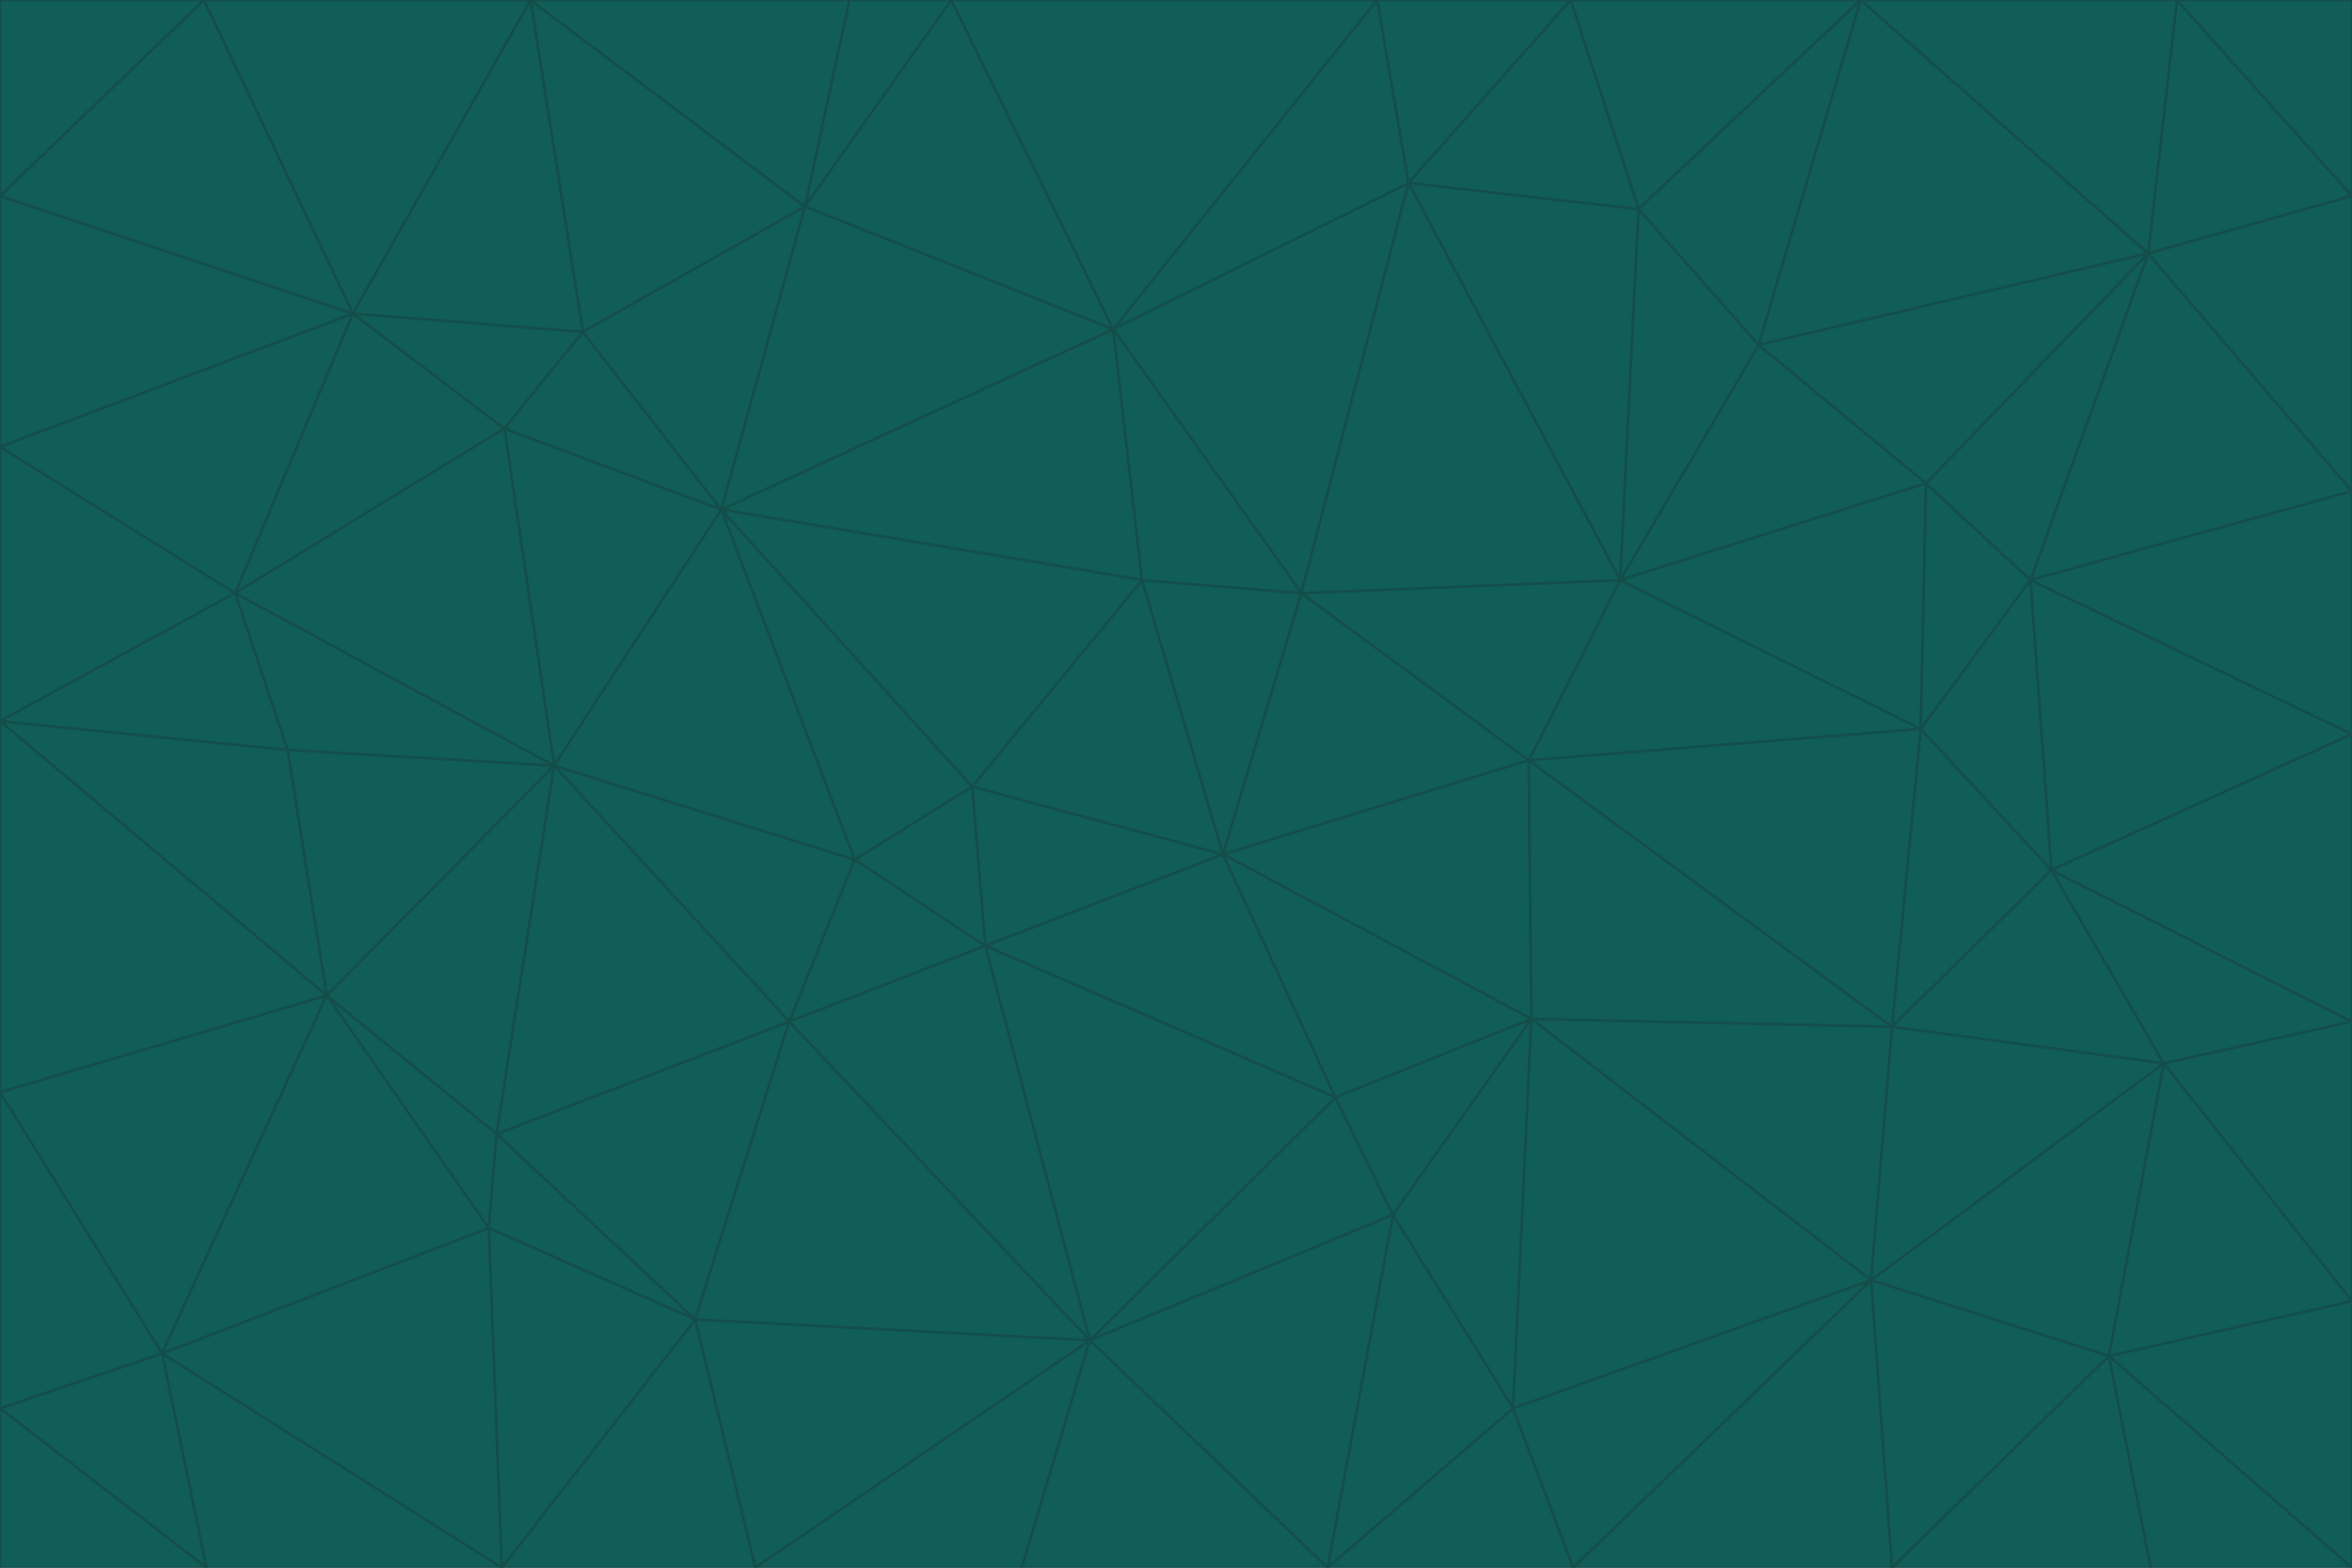 <svg id="visual" viewBox="0 0 900 600" width="900" height="600" xmlns="http://www.w3.org/2000/svg" xmlns:xlink="http://www.w3.org/1999/xlink" version="1.1"><g stroke-width="1" stroke-linejoin="bevel"><path d="M468 327L372 301L377 362Z" fill="#115e59" stroke="#134e4a"></path><path d="M372 301L327 329L377 362Z" fill="#115e59" stroke="#134e4a"></path><path d="M468 327L437 222L372 301Z" fill="#115e59" stroke="#134e4a"></path><path d="M372 301L276 195L327 329Z" fill="#115e59" stroke="#134e4a"></path><path d="M468 327L498 227L437 222Z" fill="#115e59" stroke="#134e4a"></path><path d="M327 329L302 391L377 362Z" fill="#115e59" stroke="#134e4a"></path><path d="M377 362L511 420L468 327Z" fill="#115e59" stroke="#134e4a"></path><path d="M533 465L511 420L417 513Z" fill="#115e59" stroke="#134e4a"></path><path d="M468 327L585 291L498 227Z" fill="#115e59" stroke="#134e4a"></path><path d="M586 390L585 291L468 327Z" fill="#115e59" stroke="#134e4a"></path><path d="M417 513L511 420L377 362Z" fill="#115e59" stroke="#134e4a"></path><path d="M511 420L586 390L468 327Z" fill="#115e59" stroke="#134e4a"></path><path d="M533 465L586 390L511 420Z" fill="#115e59" stroke="#134e4a"></path><path d="M302 391L417 513L377 362Z" fill="#115e59" stroke="#134e4a"></path><path d="M426 126L276 195L437 222Z" fill="#115e59" stroke="#134e4a"></path><path d="M437 222L276 195L372 301Z" fill="#115e59" stroke="#134e4a"></path><path d="M327 329L212 293L302 391Z" fill="#115e59" stroke="#134e4a"></path><path d="M539 70L426 126L498 227Z" fill="#115e59" stroke="#134e4a"></path><path d="M498 227L426 126L437 222Z" fill="#115e59" stroke="#134e4a"></path><path d="M276 195L212 293L327 329Z" fill="#115e59" stroke="#134e4a"></path><path d="M735 279L620 222L585 291Z" fill="#115e59" stroke="#134e4a"></path><path d="M585 291L620 222L498 227Z" fill="#115e59" stroke="#134e4a"></path><path d="M190 434L266 505L302 391Z" fill="#115e59" stroke="#134e4a"></path><path d="M302 391L266 505L417 513Z" fill="#115e59" stroke="#134e4a"></path><path d="M212 293L190 434L302 391Z" fill="#115e59" stroke="#134e4a"></path><path d="M533 465L579 539L586 390Z" fill="#115e59" stroke="#134e4a"></path><path d="M586 390L724 393L585 291Z" fill="#115e59" stroke="#134e4a"></path><path d="M508 600L579 539L533 465Z" fill="#115e59" stroke="#134e4a"></path><path d="M508 600L533 465L417 513Z" fill="#115e59" stroke="#134e4a"></path><path d="M190 434L187 470L266 505Z" fill="#115e59" stroke="#134e4a"></path><path d="M426 126L308 79L276 195Z" fill="#115e59" stroke="#134e4a"></path><path d="M276 195L193 164L212 293Z" fill="#115e59" stroke="#134e4a"></path><path d="M289 600L417 513L266 505Z" fill="#115e59" stroke="#134e4a"></path><path d="M289 600L391 600L417 513Z" fill="#115e59" stroke="#134e4a"></path><path d="M223 127L193 164L276 195Z" fill="#115e59" stroke="#134e4a"></path><path d="M212 293L125 381L190 434Z" fill="#115e59" stroke="#134e4a"></path><path d="M190 434L125 381L187 470Z" fill="#115e59" stroke="#134e4a"></path><path d="M308 79L223 127L276 195Z" fill="#115e59" stroke="#134e4a"></path><path d="M620 222L539 70L498 227Z" fill="#115e59" stroke="#134e4a"></path><path d="M426 126L364 0L308 79Z" fill="#115e59" stroke="#134e4a"></path><path d="M391 600L508 600L417 513Z" fill="#115e59" stroke="#134e4a"></path><path d="M110 287L125 381L212 293Z" fill="#115e59" stroke="#134e4a"></path><path d="M192 600L289 600L266 505Z" fill="#115e59" stroke="#134e4a"></path><path d="M90 227L110 287L212 293Z" fill="#115e59" stroke="#134e4a"></path><path d="M716 490L724 393L586 390Z" fill="#115e59" stroke="#134e4a"></path><path d="M620 222L627 80L539 70Z" fill="#115e59" stroke="#134e4a"></path><path d="M724 393L735 279L585 291Z" fill="#115e59" stroke="#134e4a"></path><path d="M737 185L673 132L620 222Z" fill="#115e59" stroke="#134e4a"></path><path d="M673 132L627 80L620 222Z" fill="#115e59" stroke="#134e4a"></path><path d="M508 600L602 600L579 539Z" fill="#115e59" stroke="#134e4a"></path><path d="M579 539L716 490L586 390Z" fill="#115e59" stroke="#134e4a"></path><path d="M527 0L364 0L426 126Z" fill="#115e59" stroke="#134e4a"></path><path d="M308 79L203 0L223 127Z" fill="#115e59" stroke="#134e4a"></path><path d="M527 0L426 126L539 70Z" fill="#115e59" stroke="#134e4a"></path><path d="M364 0L325 0L308 79Z" fill="#115e59" stroke="#134e4a"></path><path d="M135 120L90 227L193 164Z" fill="#115e59" stroke="#134e4a"></path><path d="M602 600L716 490L579 539Z" fill="#115e59" stroke="#134e4a"></path><path d="M724 393L785 333L735 279Z" fill="#115e59" stroke="#134e4a"></path><path d="M135 120L193 164L223 127Z" fill="#115e59" stroke="#134e4a"></path><path d="M193 164L90 227L212 293Z" fill="#115e59" stroke="#134e4a"></path><path d="M0 418L62 518L125 381Z" fill="#115e59" stroke="#134e4a"></path><path d="M601 0L527 0L539 70Z" fill="#115e59" stroke="#134e4a"></path><path d="M203 0L135 120L223 127Z" fill="#115e59" stroke="#134e4a"></path><path d="M712 0L601 0L627 80Z" fill="#115e59" stroke="#134e4a"></path><path d="M735 279L737 185L620 222Z" fill="#115e59" stroke="#134e4a"></path><path d="M187 470L192 600L266 505Z" fill="#115e59" stroke="#134e4a"></path><path d="M62 518L192 600L187 470Z" fill="#115e59" stroke="#134e4a"></path><path d="M828 407L785 333L724 393Z" fill="#115e59" stroke="#134e4a"></path><path d="M735 279L777 222L737 185Z" fill="#115e59" stroke="#134e4a"></path><path d="M785 333L777 222L735 279Z" fill="#115e59" stroke="#134e4a"></path><path d="M712 0L627 80L673 132Z" fill="#115e59" stroke="#134e4a"></path><path d="M712 0L673 132L822 97Z" fill="#115e59" stroke="#134e4a"></path><path d="M627 80L601 0L539 70Z" fill="#115e59" stroke="#134e4a"></path><path d="M325 0L203 0L308 79Z" fill="#115e59" stroke="#134e4a"></path><path d="M0 276L125 381L110 287Z" fill="#115e59" stroke="#134e4a"></path><path d="M125 381L62 518L187 470Z" fill="#115e59" stroke="#134e4a"></path><path d="M602 600L724 600L716 490Z" fill="#115e59" stroke="#134e4a"></path><path d="M716 490L828 407L724 393Z" fill="#115e59" stroke="#134e4a"></path><path d="M807 519L828 407L716 490Z" fill="#115e59" stroke="#134e4a"></path><path d="M785 333L900 281L777 222Z" fill="#115e59" stroke="#134e4a"></path><path d="M0 171L0 276L90 227Z" fill="#115e59" stroke="#134e4a"></path><path d="M90 227L0 276L110 287Z" fill="#115e59" stroke="#134e4a"></path><path d="M0 171L90 227L135 120Z" fill="#115e59" stroke="#134e4a"></path><path d="M0 276L0 418L125 381Z" fill="#115e59" stroke="#134e4a"></path><path d="M62 518L79 600L192 600Z" fill="#115e59" stroke="#134e4a"></path><path d="M0 539L79 600L62 518Z" fill="#115e59" stroke="#134e4a"></path><path d="M724 600L807 519L716 490Z" fill="#115e59" stroke="#134e4a"></path><path d="M822 97L673 132L737 185Z" fill="#115e59" stroke="#134e4a"></path><path d="M0 75L0 171L135 120Z" fill="#115e59" stroke="#134e4a"></path><path d="M0 418L0 539L62 518Z" fill="#115e59" stroke="#134e4a"></path><path d="M900 188L822 97L777 222Z" fill="#115e59" stroke="#134e4a"></path><path d="M777 222L822 97L737 185Z" fill="#115e59" stroke="#134e4a"></path><path d="M203 0L78 0L135 120Z" fill="#115e59" stroke="#134e4a"></path><path d="M900 391L785 333L828 407Z" fill="#115e59" stroke="#134e4a"></path><path d="M900 391L900 281L785 333Z" fill="#115e59" stroke="#134e4a"></path><path d="M78 0L0 75L135 120Z" fill="#115e59" stroke="#134e4a"></path><path d="M900 498L900 391L828 407Z" fill="#115e59" stroke="#134e4a"></path><path d="M724 600L823 600L807 519Z" fill="#115e59" stroke="#134e4a"></path><path d="M807 519L900 498L828 407Z" fill="#115e59" stroke="#134e4a"></path><path d="M0 539L0 600L79 600Z" fill="#115e59" stroke="#134e4a"></path><path d="M900 281L900 188L777 222Z" fill="#115e59" stroke="#134e4a"></path><path d="M900 600L900 498L807 519Z" fill="#115e59" stroke="#134e4a"></path><path d="M78 0L0 0L0 75Z" fill="#115e59" stroke="#134e4a"></path><path d="M900 75L833 0L822 97Z" fill="#115e59" stroke="#134e4a"></path><path d="M822 97L833 0L712 0Z" fill="#115e59" stroke="#134e4a"></path><path d="M900 188L900 75L822 97Z" fill="#115e59" stroke="#134e4a"></path><path d="M823 600L900 600L807 519Z" fill="#115e59" stroke="#134e4a"></path><path d="M900 75L900 0L833 0Z" fill="#115e59" stroke="#134e4a"></path></g></svg>